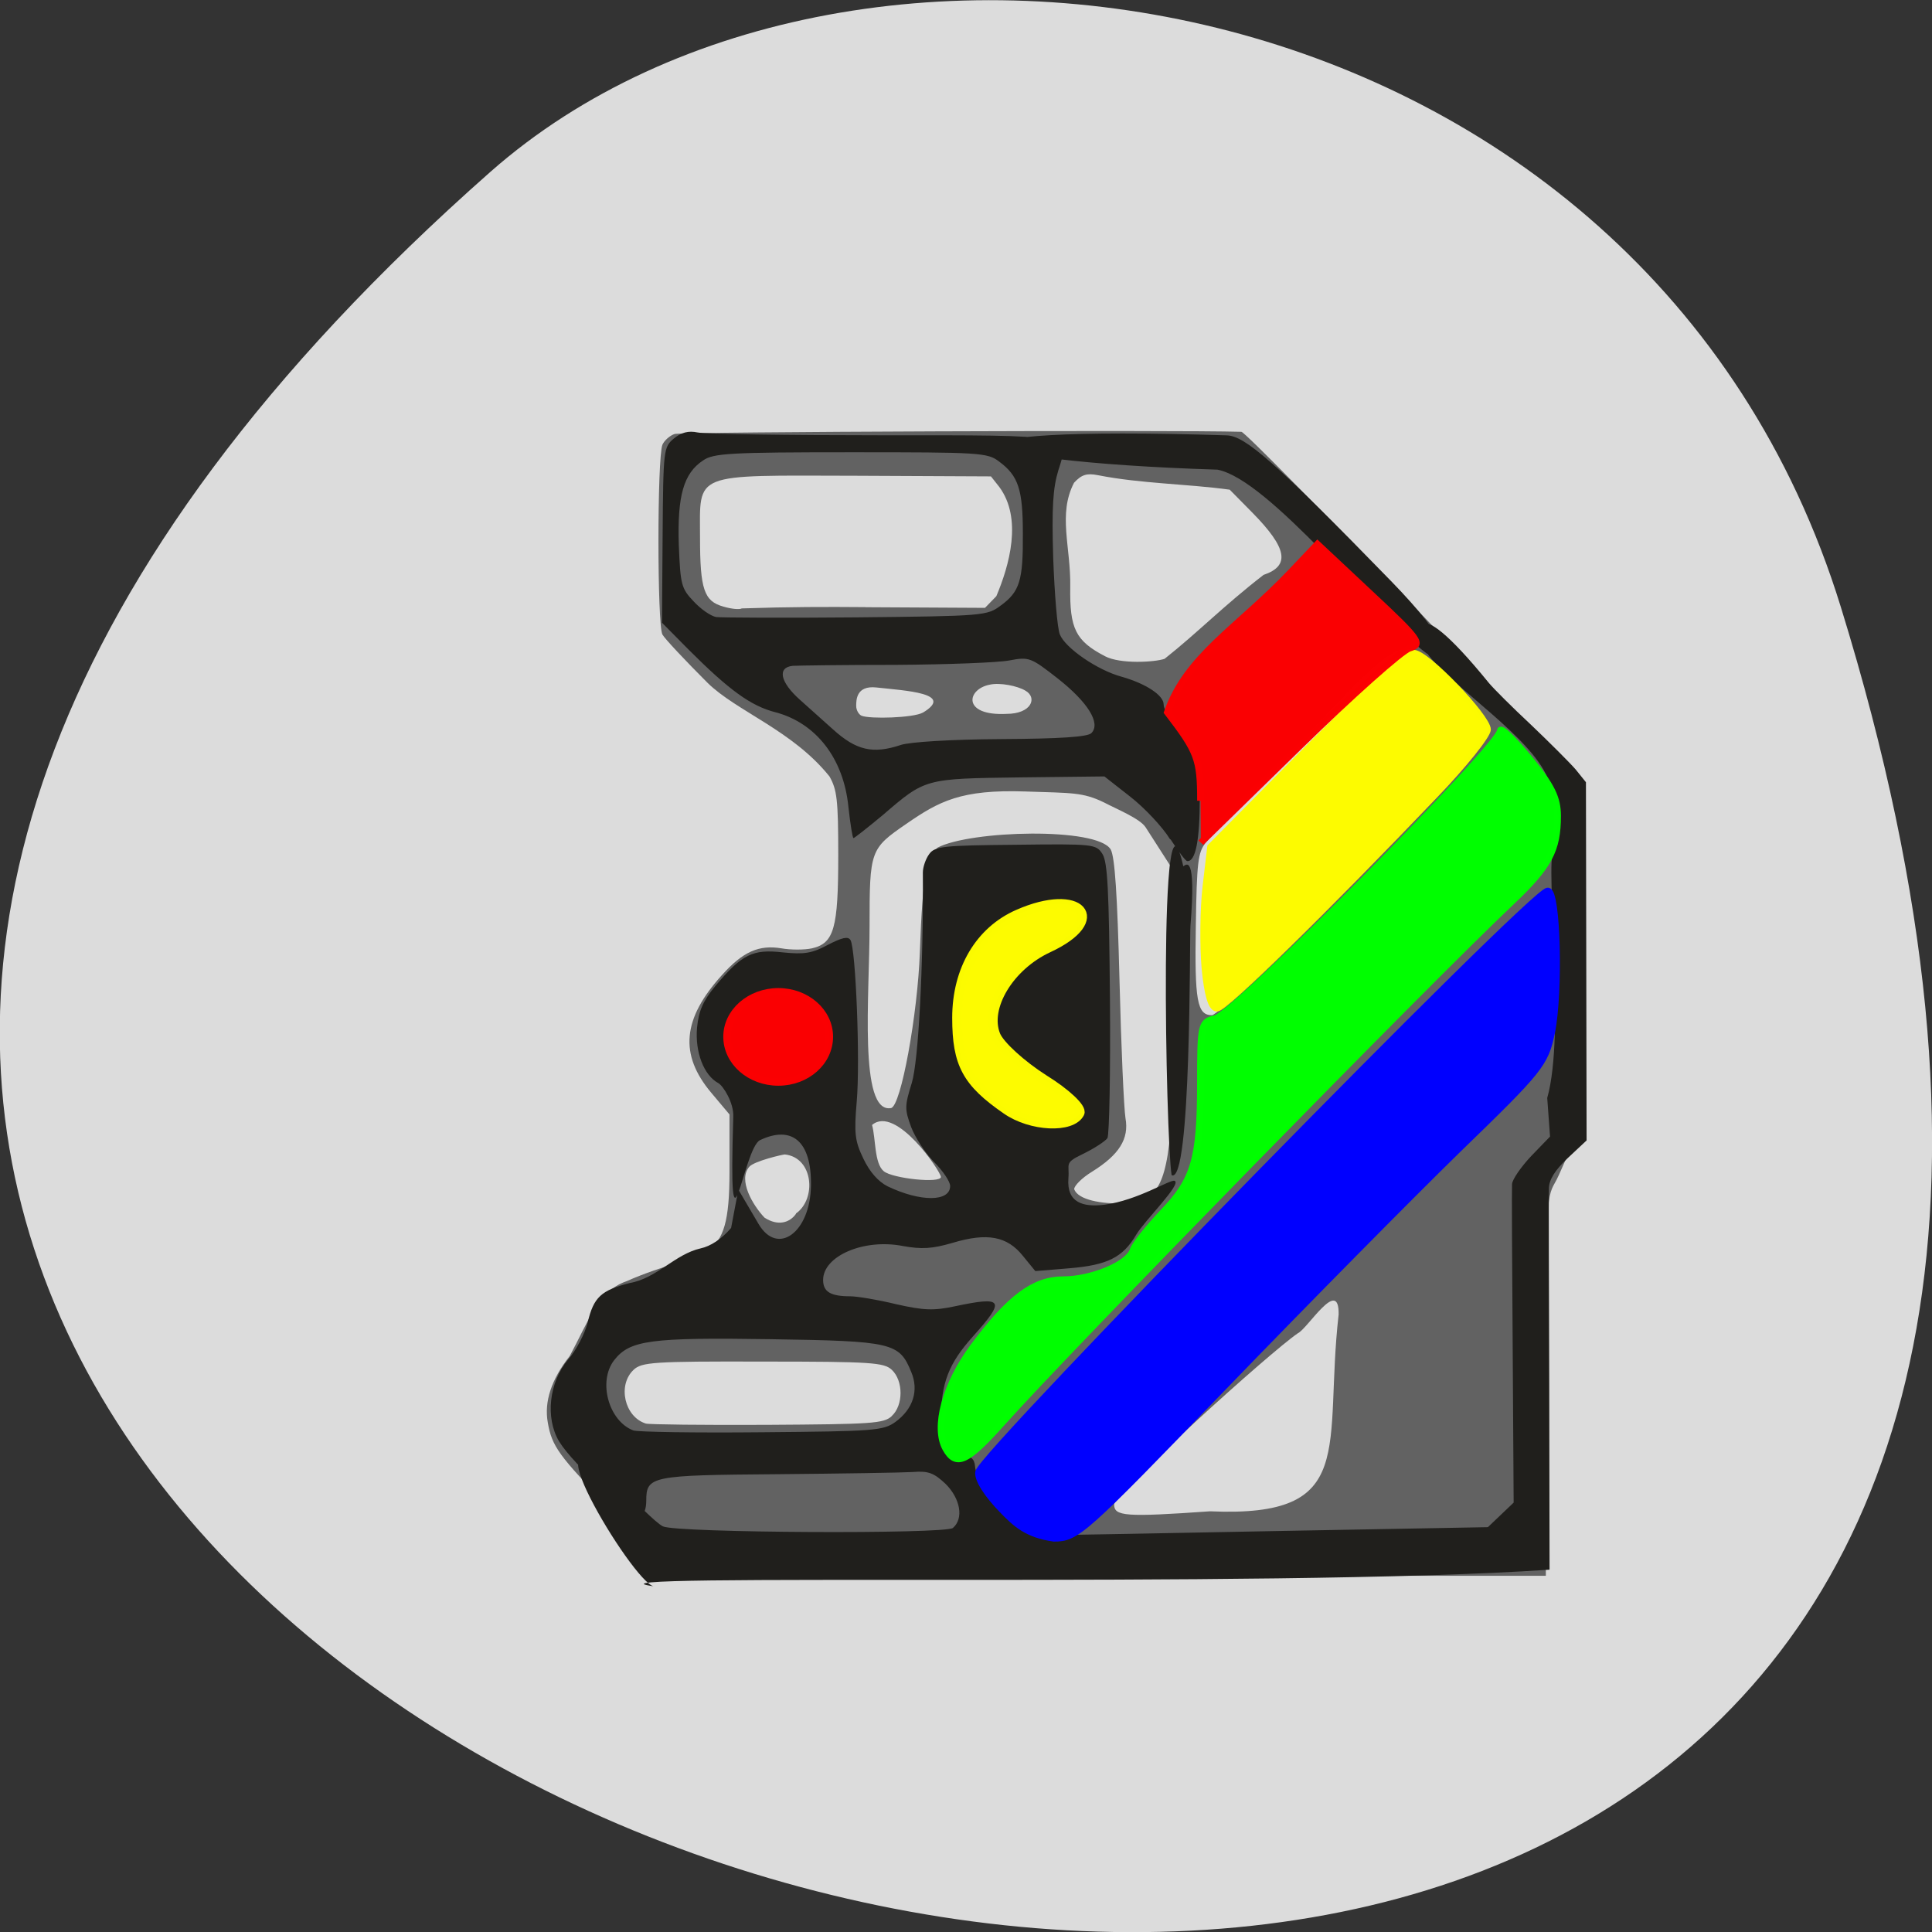 <svg xmlns="http://www.w3.org/2000/svg" viewBox="0 0 24 24"><rect x="0" y="0" width="24" height="24" fill="#333333" stroke="none"/><path d="m 22.867 7.539 c 9.02 29.18 -39.43 14.586 -16.773 -5.406 c 4.539 -4 14.344 -2.461 16.773 5.406" fill="#dcdcdc"/><path d="m 8.176 19.445 c -0.02 -0.07 -0.289 -0.387 -0.598 -0.707 c -0.633 -0.648 -0.723 -0.773 -0.773 -1.066 c -0.047 -0.258 0.043 -0.535 0.273 -0.828 c 0.23 -0.426 0.352 -0.805 0.699 -0.926 c 1 -0.438 1.285 -0.141 1.285 -1.359 v -0.715 l -0.227 -0.27 c -0.398 -0.473 -0.359 -0.918 0.133 -1.461 c 0.262 -0.293 0.461 -0.379 0.742 -0.332 c 0.113 0.02 0.281 0.02 0.375 0 c 0.277 -0.063 0.328 -0.25 0.328 -1.156 c 0 -0.691 -0.016 -0.816 -0.109 -0.98 c -0.461 -0.574 -1.156 -0.809 -1.516 -1.164 c -0.273 -0.273 -0.527 -0.543 -0.559 -0.598 c -0.066 -0.117 -0.066 -2.199 0 -2.359 c 0.023 -0.051 0.09 -0.113 0.152 -0.133 c 0.078 -0.027 6.238 -0.051 7.04 -0.027 c 0.078 0 4.223 4.313 4.227 4.398 c 0.004 0.035 0.008 1.059 0.008 2.281 c 0.008 2.191 0.035 2.219 -0.129 2.219 c -0.027 0 -0.152 0.336 -0.215 0.438 c -0.102 0.18 -0.109 0.297 -0.109 2.531 v 2.344 h -10.992 m 6.82 -0.801 c 1.852 0.082 1.41 -0.789 1.598 -2.445 c 0.008 -0.477 -0.387 0.18 -0.508 0.234 c -0.352 0.242 -2.246 1.953 -2.281 2.125 c 0 0.148 0.137 0.16 1.191 0.086 m -3.953 -1.184 c 0.145 -0.133 0.145 -0.438 0 -0.574 c -0.098 -0.09 -0.246 -0.102 -1.602 -0.102 c -1.367 -0.004 -1.504 0.008 -1.605 0.102 c -0.203 0.191 -0.113 0.586 0.152 0.668 c 0.039 0.012 0.715 0.02 1.508 0.016 c 1.297 -0.008 1.449 -0.016 1.547 -0.109 m -1.191 -2.516 c 0.258 -0.18 0.219 -0.695 -0.137 -0.734 c -0.027 0 -0.379 0.082 -0.441 0.152 c -0.145 0.164 0.043 0.48 0.188 0.633 c 0.168 0.109 0.313 0.063 0.391 -0.047 m 4.465 -0.297 c 0.16 -0.191 0.285 -0.813 0.133 -2.652 l 0.047 -1.383 l -0.301 -0.469 c -0.07 -0.109 -0.352 -0.223 -0.516 -0.309 c -0.266 -0.129 -0.395 -0.117 -0.98 -0.137 c -0.797 -0.027 -1.07 0.121 -1.477 0.402 c -0.449 0.309 -0.457 0.328 -0.457 1.273 c 0 0.852 -0.137 2.328 0.266 2.258 c 0.125 -0.02 0.332 -1.172 0.359 -1.938 c 0.035 -0.98 0.082 -1.156 0.219 -1.297 c 0.406 -0.215 1.988 -0.258 2.152 0.023 c 0.051 0.094 0.082 0.559 0.109 1.629 c 0.02 0.82 0.055 1.59 0.074 1.707 c 0.047 0.258 -0.078 0.457 -0.418 0.668 c -0.121 0.074 -0.219 0.172 -0.219 0.215 c 0.094 0.27 1.191 0.199 1 0.008 m -2.656 -0.16 c 0 -0.066 -0.559 -0.898 -0.855 -0.645 c 0.047 0.168 0.027 0.477 0.145 0.574 c 0.105 0.09 0.711 0.156 0.711 0.07 m 5.059 -3.672 c 0.871 -0.914 1.605 -1.699 1.633 -1.742 c 0.102 -0.164 0.031 -0.301 -0.355 -0.711 c -0.609 -0.648 -0.539 -0.676 -1.859 0.711 c -0.598 0.625 -1.133 1.195 -1.191 1.266 c -0.094 0.117 -0.109 0.242 -0.121 1.027 c -0.016 0.934 0.016 1.113 0.199 1.113 c 0.066 0 0.723 -0.645 1.695 -1.664 m -5.285 -2.094 c 0.402 -0.242 -0.215 -0.273 -0.578 -0.313 c -0.25 -0.027 -0.25 0.156 -0.25 0.23 c 0 0.051 0.031 0.105 0.066 0.121 c 0.105 0.043 0.648 0.027 0.762 -0.039 m 1.273 -0.273 c -0.098 -0.059 -0.316 -0.102 -0.441 -0.074 c -0.289 0.055 -0.348 0.391 0.207 0.363 c 0.313 0 0.387 -0.203 0.234 -0.289 m 2.961 -1.438 c 0.332 -0.113 0.293 -0.332 -0.141 -0.773 l -0.281 -0.285 c -0.543 -0.074 -1.098 -0.074 -1.637 -0.18 c -0.137 -0.027 -0.203 -0.008 -0.297 0.094 c -0.203 0.391 -0.039 0.797 -0.047 1.293 c -0.008 0.52 0.066 0.672 0.434 0.863 c 0.188 0.098 0.613 0.074 0.738 0.031 c 0.414 -0.328 0.73 -0.656 1.23 -1.043 m -4.945 0.402 l 1.484 0.008 l 0.141 -0.145 c 0.16 -0.379 0.328 -0.965 0.035 -1.359 l -0.102 -0.129 l -1.684 -0.008 c -2.043 -0.004 -1.93 -0.051 -1.93 0.77 c 0 0.641 0.051 0.789 0.289 0.855 c 0.102 0.031 0.203 0.039 0.23 0.023 c 0.602 -0.02 1.043 -0.02 1.535 -0.016" fill="#626262"/><path d="m 8.125 19.707 c -0.266 -0.039 -1.707 -2.473 -0.41 -1.23 c 0.145 0.145 0.426 0.438 0.52 0.484 c 0.164 0.082 3.508 0.098 3.602 0.02 c 0.137 -0.117 0.094 -0.363 -0.09 -0.547 c -0.145 -0.137 -0.215 -0.164 -0.41 -0.148 c -0.129 0.008 -0.887 0.02 -1.68 0.027 c -1.574 0.012 -1.629 0.023 -1.629 0.332 c 0 0.094 -0.027 0.168 -0.059 0.168 c -0.156 0 -0.84 -0.609 -1.023 -0.906 c -0.176 -0.293 -0.125 -0.742 0.113 -1.02 c 0.098 -0.113 0.207 -0.32 0.242 -0.461 c 0.074 -0.313 0.168 -0.398 0.523 -0.488 c 0.336 -0.059 0.562 -0.359 0.879 -0.43 c 0.125 -0.027 0.262 -0.117 0.379 -0.254 l 0.09 -0.477 l 0.25 0.426 c 0.238 0.406 0.645 0.105 0.652 -0.477 c 0.008 -0.563 -0.246 -0.746 -0.633 -0.563 c -0.211 0.105 -0.395 1.727 -0.332 -0.289 c 0.008 -0.176 -0.125 -0.383 -0.184 -0.418 c -0.184 -0.098 -0.293 -0.391 -0.266 -0.691 c 0.02 -0.207 0.074 -0.332 0.23 -0.52 c 0.328 -0.391 0.461 -0.457 0.836 -0.414 c 0.266 0.027 0.363 0.012 0.559 -0.094 c 0.176 -0.09 0.25 -0.109 0.281 -0.059 c 0.066 0.109 0.121 1.5 0.078 2 c -0.035 0.406 -0.023 0.496 0.082 0.715 c 0.078 0.164 0.184 0.285 0.301 0.344 c 0.406 0.195 0.777 0.195 0.777 -0.004 c 0 -0.055 -0.09 -0.188 -0.199 -0.297 c -0.105 -0.105 -0.234 -0.301 -0.285 -0.434 c -0.082 -0.223 -0.082 -0.262 0.008 -0.551 c 0.082 -0.27 0.145 -1.441 0.137 -2.613 c 0 -0.066 0.035 -0.168 0.078 -0.227 c 0.07 -0.098 0.172 -0.109 1.074 -0.117 c 0.969 -0.012 1 -0.008 1.078 0.113 c 0.066 0.102 0.082 0.461 0.094 1.789 c 0.008 0.918 -0.008 1.699 -0.031 1.742 c -0.027 0.039 -0.164 0.129 -0.309 0.199 c -0.234 0.113 -0.16 0.117 -0.176 0.301 c -0.023 0.305 0.184 0.359 0.445 0.328 c 0.422 -0.055 0.82 -0.32 0.875 -0.297 c 0.09 0.039 -0.375 0.496 -0.477 0.668 c -0.168 0.285 -0.359 0.379 -0.832 0.418 l -0.422 0.035 l -0.156 -0.191 c -0.195 -0.242 -0.441 -0.289 -0.871 -0.16 c -0.254 0.074 -0.383 0.082 -0.621 0.039 c -0.484 -0.094 -0.988 0.125 -0.988 0.422 c 0 0.148 0.094 0.203 0.336 0.203 c 0.086 0 0.344 0.043 0.57 0.098 c 0.344 0.078 0.469 0.082 0.727 0.027 c 0.609 -0.129 0.637 -0.082 0.227 0.375 c -0.301 0.336 -0.395 0.578 -0.395 1.027 c 0 0.352 0.039 0.414 0.25 0.438 c 0.121 0.016 0.164 0.055 0.172 0.145 c 0.012 0.148 0.145 0.324 0.473 0.629 c 0.215 0.195 0.285 0.227 0.508 0.227 c 0.145 0 1.414 -0.023 2.824 -0.051 l 2.566 -0.047 l 0.32 -0.305 l -0.012 -1.93 c -0.008 -1.059 -0.012 -1.973 -0.008 -2.027 c 0.004 -0.059 0.113 -0.215 0.238 -0.348 l 0.234 -0.242 l -0.035 -0.48 c 0.23 -0.805 -0.027 -2.883 0.078 -3.086 c 0.125 -0.191 0.023 -0.637 -0.074 -0.891 c -0.215 -0.512 -1.137 -1.094 -1.473 -1.516 c -0.148 -0.199 -0.313 -0.961 0.746 0.34 c 0.055 0.066 0.285 0.297 0.52 0.516 c 0.23 0.219 0.48 0.469 0.555 0.555 l 0.129 0.16 l 0.004 2.223 l 0.004 2.227 l -0.234 0.219 c -0.16 0.152 -0.234 0.27 -0.234 0.379 c -0.004 0.09 0 1.191 0.004 2.449 l 0.004 2.285 c -3.465 0.238 -12.414 0.031 -11.125 0.207 m 3 -2.043 c 0.219 -0.16 0.293 -0.391 0.195 -0.621 c -0.148 -0.363 -0.234 -0.383 -1.742 -0.406 c -1.504 -0.023 -1.754 0.012 -1.949 0.262 c -0.203 0.266 -0.066 0.754 0.238 0.871 c 0.055 0.02 0.77 0.031 1.598 0.023 c 1.406 -0.012 1.508 -0.02 1.66 -0.129 m -1.082 -4.406 c 0.191 -0.141 0.18 -0.59 -0.023 -0.797 c -0.25 -0.258 -0.617 -0.188 -0.785 0.145 c -0.105 0.207 -0.074 0.473 0.07 0.637 c 0.117 0.133 0.563 0.141 0.738 0.016 m 4.656 -2.496 c 0.035 -0.02 0.164 -0.172 0.09 0.738 c -0.012 0.16 0.012 3.223 -0.234 3.098 c -0.074 -0.453 -0.164 -5.215 0.145 -3.836 m -0.164 -0.336 c -0.09 -0.148 -0.313 -0.387 -0.492 -0.527 l -0.324 -0.254 l -1.055 0.012 c -1.18 0.016 -1.168 0.012 -1.699 0.469 c -0.188 0.156 -0.352 0.285 -0.363 0.285 c -0.012 0 -0.039 -0.172 -0.063 -0.387 c -0.059 -0.602 -0.402 -1.043 -0.906 -1.176 c -0.305 -0.078 -0.574 -0.273 -1.082 -0.781 l -0.328 -0.332 l 0.008 -1.09 c 0.008 -1.066 0.012 -1.09 0.141 -1.199 c 0.09 -0.074 0.18 -0.098 0.293 -0.074 c 0.094 0.02 1.109 0.035 2.262 0.035 c 2.434 0 2.363 -0.016 2.219 0.438 c -0.066 0.219 -0.082 0.453 -0.063 1.086 c 0.016 0.441 0.051 0.871 0.082 0.949 c 0.066 0.168 0.465 0.445 0.77 0.527 c 0.301 0.086 0.52 0.23 0.52 0.344 c 0 0.055 0.055 0.141 0.121 0.188 c 0.266 0.191 0.328 0.375 0.328 0.973 c 0 0.52 -0.051 0.793 -0.156 0.785 c -0.02 0 -0.113 -0.125 -0.207 -0.27 m -3.355 -1.172 c 0.117 -0.039 0.629 -0.07 1.25 -0.074 c 0.734 -0.004 1.074 -0.027 1.121 -0.074 c 0.121 -0.121 -0.043 -0.383 -0.414 -0.676 c -0.34 -0.266 -0.359 -0.273 -0.605 -0.227 c -0.137 0.027 -0.773 0.051 -1.41 0.055 c -0.633 0 -1.211 0.008 -1.281 0.012 c -0.195 0.02 -0.156 0.203 0.09 0.422 c 0.121 0.109 0.305 0.273 0.41 0.367 c 0.289 0.262 0.496 0.309 0.84 0.195 m 1.246 -1.734 c 0.234 -0.172 0.277 -0.309 0.273 -0.895 c 0 -0.543 -0.055 -0.715 -0.293 -0.891 c -0.145 -0.113 -0.238 -0.117 -1.84 -0.117 c -1.508 0 -1.711 0.012 -1.84 0.102 c -0.242 0.16 -0.32 0.441 -0.301 1.047 c 0.02 0.496 0.031 0.543 0.184 0.703 c 0.09 0.098 0.215 0.184 0.281 0.195 c 0.066 0.008 0.848 0.012 1.738 0.004 c 1.586 -0.016 1.629 -0.02 1.797 -0.148 m 5.293 0.598 c -0.668 -0.496 -1.957 -2.16 -2.602 -2.285 c -3.34 -0.105 -3.914 -0.555 0.117 -0.426 c 0.227 0.008 0.586 0.316 2.039 1.809 c 0.738 0.758 0.785 1.043 0.445 0.902" fill="#201f1c"/><g stroke-opacity="0.996"><g fill="#fdfb00" stroke="#fcfb00"><path d="m 140.76 126.63 c -0.262 -3.268 -0.218 -8.562 0.131 -11.784 l 0.654 -5.892 l 9.639 -10.311 c 13.39 -14.361 17.1 -17.998 18.406 -17.998 c 1.701 0 10.163 9.344 10.163 11.185 c -0.044 0.875 -3.271 5.155 -7.197 9.482 c -15.266 16.939 -29.09 31.25 -30.14 31.25 c -0.741 0 -1.308 -1.979 -1.657 -5.938" transform="matrix(0.09 0 0 0.085 2.3 1.258)" stroke-width="0.936"/><path d="m 106.25 149.55 c -7.326 -5.05 -9.186 -8.451 -9.186 -17.02 c 0 -8.92 4.244 -16.08 11.337 -19.19 c 11.57 -5.106 16.977 0.939 5.581 6.221 c -7.209 3.345 -11.861 11.03 -9.768 16.197 c 0.756 1.878 4.767 5.516 8.895 8.157 c 4.186 2.582 7.151 5.399 6.686 6.279 c -1.454 2.876 -9.01 2.523 -13.547 -0.646" transform="matrix(0.067 0 0 0.067 5.385 3.764)" stroke-width="1.782"/></g><g fill="#fb0002" stroke="#fb0002" fill-opacity="0.996"><path d="m 140.15 102.23 c 0 -6.122 -0.393 -7.135 -4.58 -12.934 c 2.661 -8.147 9.683 -12.336 16.923 -20.345 l 3.795 -4.235 l 7.328 7.273 c 6.848 6.766 7.197 7.365 5.365 7.963 c -1.09 0.368 -8.03 6.905 -15.397 14.545 l -13.39 13.855" transform="matrix(0.09 0 0 0.085 2.3 1.258)" stroke-width="0.936"/><path d="m 88.02 139.35 c 0 3.682 -3.14 6.628 -7.02 6.628 c -3.882 0 -7.07 -2.946 -7.07 -6.628 c 0 -3.636 3.184 -6.582 7.07 -6.582 c 3.882 0 7.02 2.946 7.02 6.582" transform="matrix(0.09 0 0 0.085 2.379 1.034)" stroke-width="1.063"/></g></g><g stroke-width="0.936" transform="matrix(0.09 0 0 0.085 2.3 1.258)"><path d="m 112.93 206.03 c -2.224 -2.394 -3.577 -4.649 -3.402 -5.708 c 0.436 -2.624 76.5 -84.925 78.55 -84.925 c 1.308 0 1.657 14.776 0.523 20.714 c -0.916 4.603 -1.57 5.432 -12.954 17.12 c -6.586 6.812 -21.07 22.325 -32.23 34.569 c -19.54 21.45 -20.369 22.23 -23.509 22.23 c -3.707 -0.552 -5.278 -2.163 -6.979 -4" fill="#00f" stroke="#00f"/><path d="m 104.99 196.92 c -1.657 -3.13 -0.044 -9.436 3.838 -14.96 c 5.02 -7.135 8.374 -9.758 12.387 -9.758 c 3.969 0 9.03 -2.255 9.639 -4.327 c 0.262 -0.829 2.094 -3.222 4.01 -5.386 c 4.449 -4.879 5.278 -7.871 5.278 -19.01 c 0 -8.608 0.087 -8.976 2.05 -9.436 c 2.748 -0.69 39.34 -39.862 39.34 -42.07 c 0 -0.598 1.788 1.243 3.969 4.051 c 3.097 4 3.925 5.8 3.925 8.423 c 0 4.971 -1.178 7.365 -6.324 12.52 c -11.82 11.83 -61.11 65.22 -70.31 76.13 c -4.885 5.8 -6.368 6.536 -7.807 3.82" stroke-opacity="0.996" fill="#0f0" stroke="#0f0" fill-opacity="0.996"/></g></svg>
